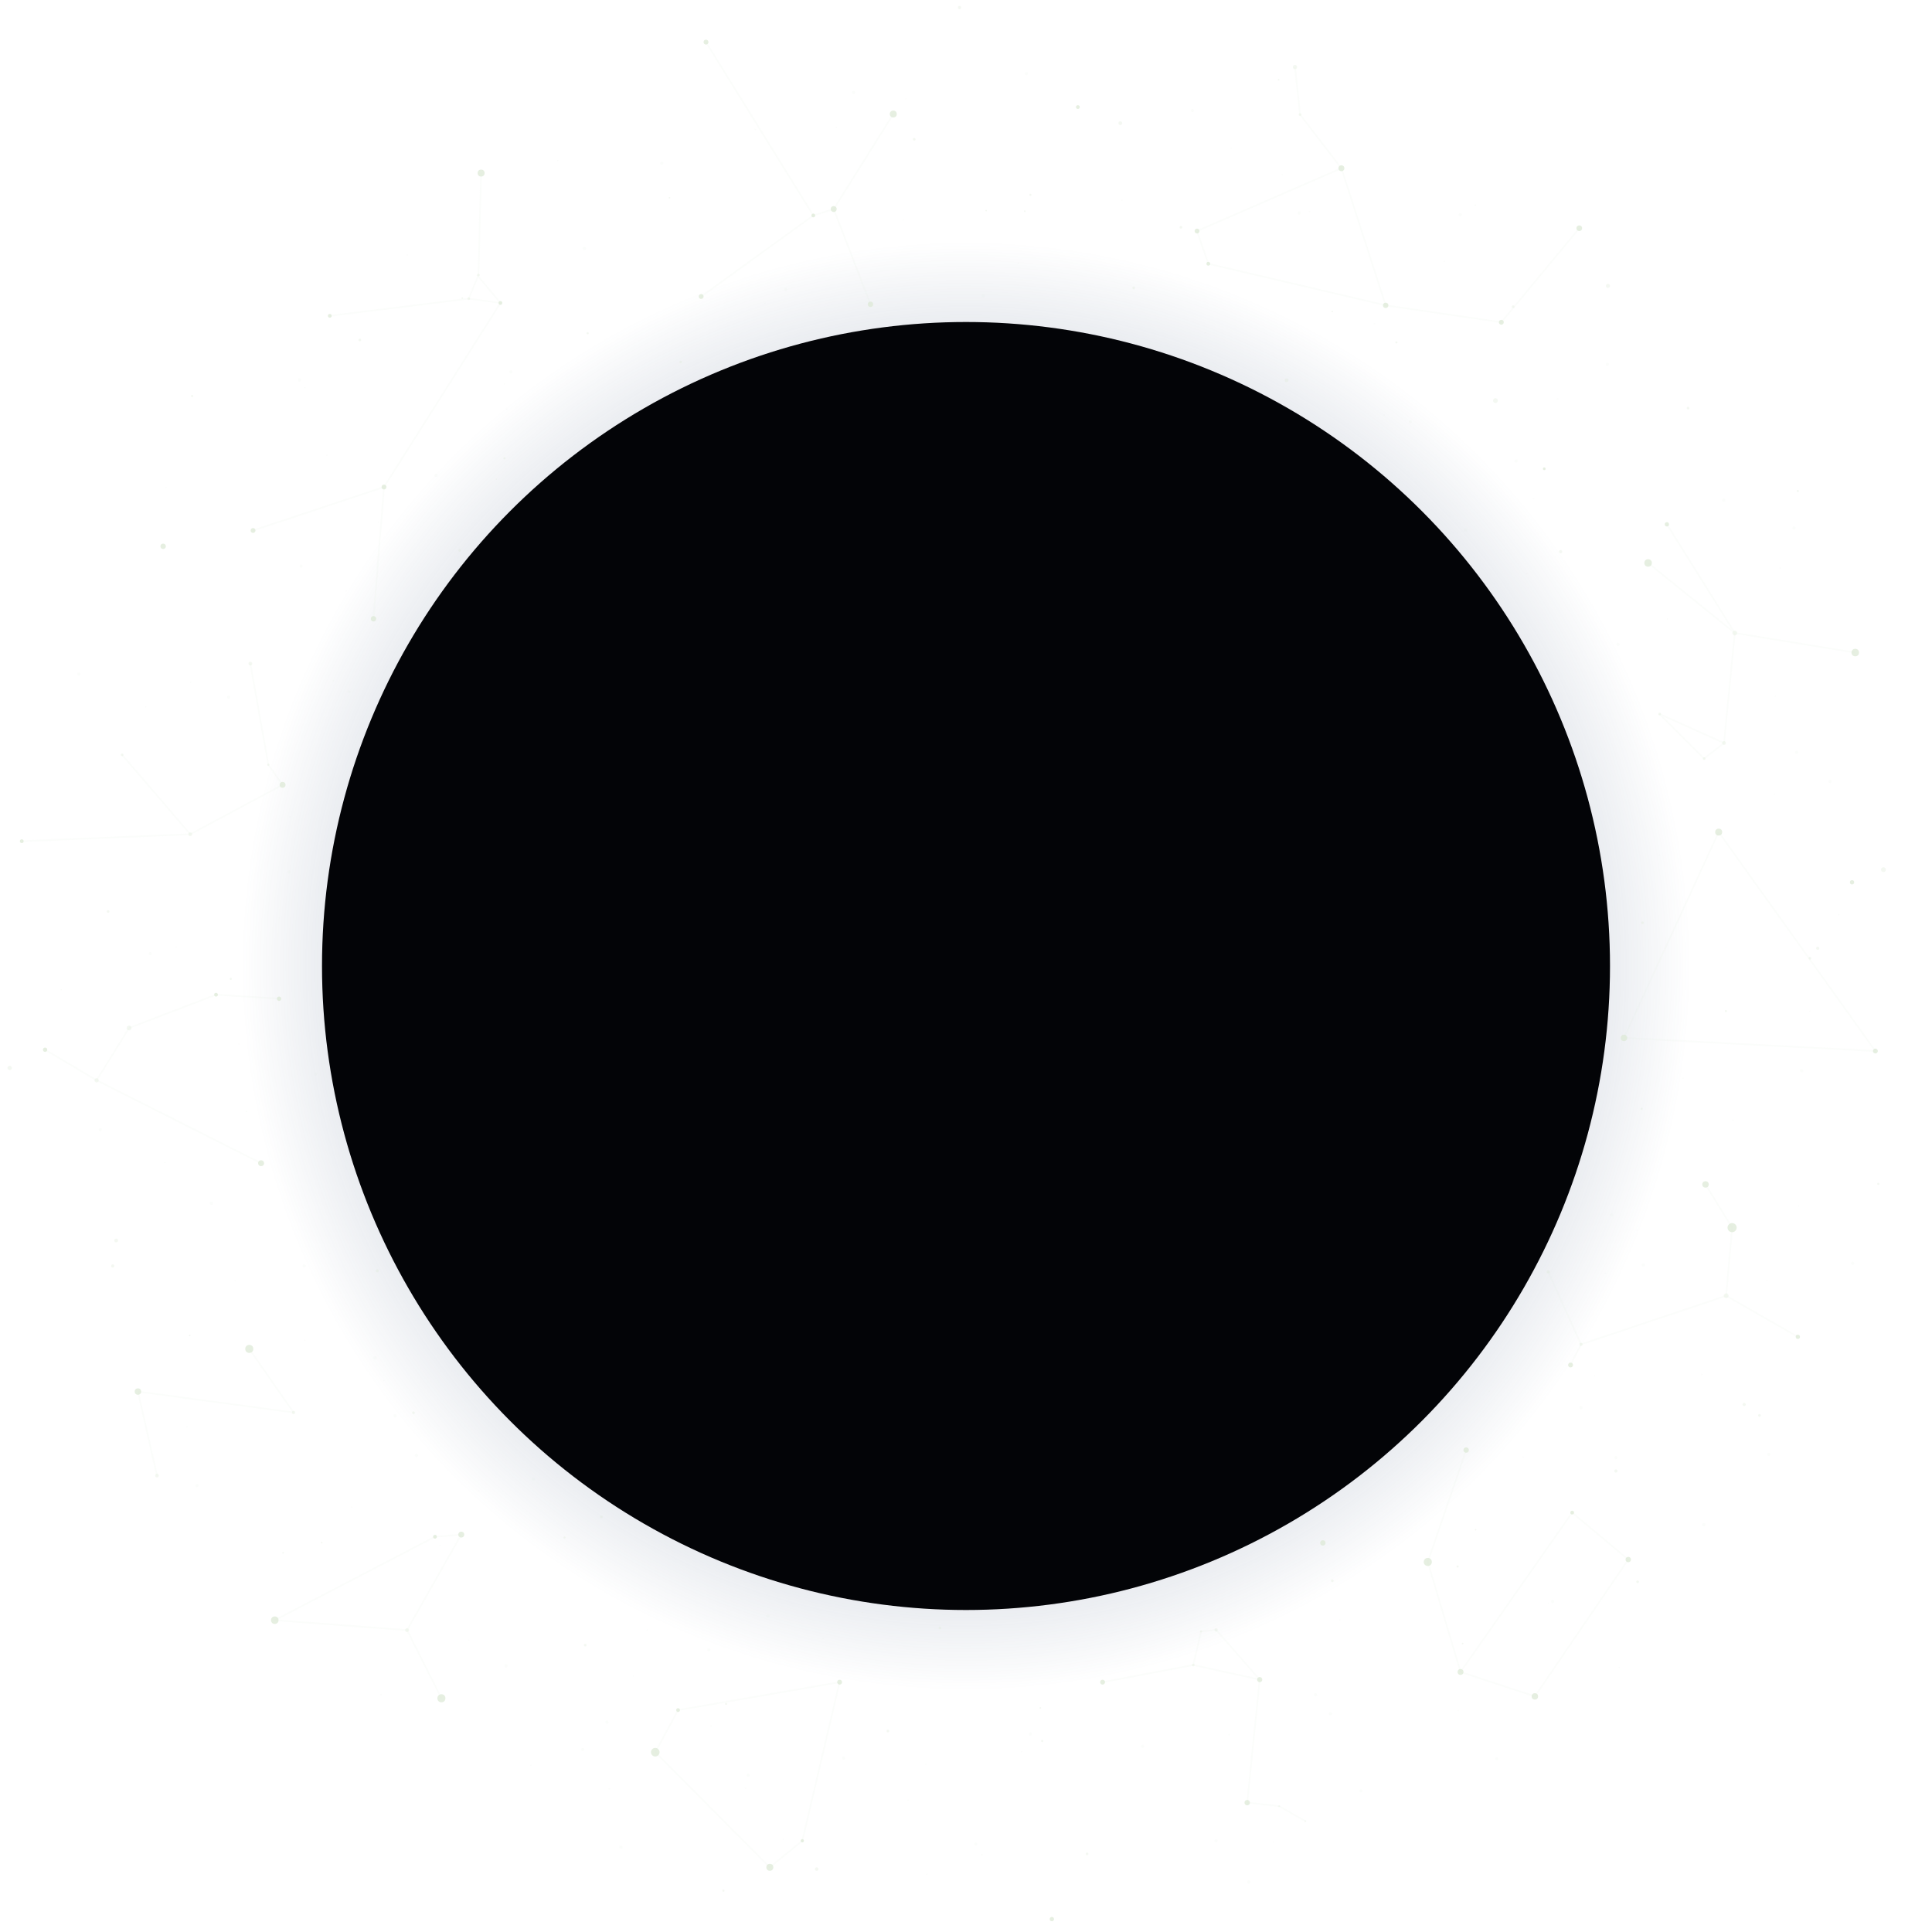<svg xmlns="http://www.w3.org/2000/svg" xmlns:xlink="http://www.w3.org/1999/xlink" version="1.1" x="0px" y="0px" width="1200px" height="1200px" viewBox="0 0 1200 1200" enable-background="new 0 0 1200 1200" xml:space="preserve" style="&#10;    fill: red;&#10;    background: black;&#10;    animation-name: orbit;&#10;    -webkit-animation: spin-right 20s linear infinite;&#10;    animation: spin-right 20s linear infinite;&#10;">
<g id="atmosphere">
	<radialGradient id="SVGID_1_" cx="600" cy="600" r="450" gradientUnits="userSpaceOnUse">
		<stop offset="0.5" style="stop-color:#485E81;stop-opacity:0.5"/>
		<stop offset="1" style="stop-color:#485E81;stop-opacity:0"/>
	</radialGradient>
	<circle fill="url(#SVGID_1_)" cx="600" cy="600" r="450"/>
</g>
<g id="planetoid">
	<circle fill="#030407" cx="600" cy="600" r="400"/>
</g>
<g id="lines" opacity="0.1">
	<line fill="none" stroke="#DBE8D4" stroke-miterlimit="10" x1="540.667" y1="189" x2="517.833" y2="129.833"/>
	<line fill="none" stroke="#DBE8D4" stroke-miterlimit="10" x1="517.833" y1="129.833" x2="505.167" y2="133.832"/>
	<line fill="none" stroke="#DBE8D4" stroke-miterlimit="10" x1="505.167" y1="133.832" x2="435.5" y2="184.167"/>
	<line fill="none" stroke="#DBE8D4" stroke-miterlimit="10" x1="517.833" y1="129.833" x2="554.833" y2="70.833"/>
	<line fill="none" stroke="#DBE8D4" stroke-miterlimit="10" x1="980.913" y1="141.747" x2="932.5" y2="200.16"/>
	<line fill="none" stroke="#DBE8D4" stroke-miterlimit="10" x1="932.5" y1="200.16" x2="860.667" y2="189.66"/>
	<line fill="none" stroke="#DBE8D4" stroke-miterlimit="10" x1="860.667" y1="189.66" x2="833.167" y2="104.5"/>
	<line fill="none" stroke="#DBE8D4" stroke-miterlimit="10" x1="833.167" y1="104.5" x2="807.5" y2="71.167"/>
	<line fill="none" stroke="#DBE8D4" stroke-miterlimit="10" x1="807.5" y1="71.167" x2="804.333" y2="41.667"/>
	<line fill="none" stroke="#DBE8D4" stroke-miterlimit="10" x1="860.667" y1="189.66" x2="750.5" y2="163.833"/>
	<line fill="none" stroke="#DBE8D4" stroke-miterlimit="10" x1="750.5" y1="163.833" x2="743.5" y2="143.5"/>
	<line fill="none" stroke="#DBE8D4" stroke-miterlimit="10" x1="743.5" y1="143.5" x2="833.167" y2="104.5"/>
	<line fill="none" stroke="#DBE8D4" stroke-miterlimit="10" x1="1152.333" y1="405.326" x2="1077.5" y2="393.16"/>
	<line fill="none" stroke="#DBE8D4" stroke-miterlimit="10" x1="1077.5" y1="393.16" x2="1023.667" y2="349.66"/>
	<line fill="none" stroke="#DBE8D4" stroke-miterlimit="10" x1="1077.5" y1="393.16" x2="1035.333" y2="325.666"/>
	<line fill="none" stroke="#DBE8D4" stroke-miterlimit="10" x1="1070.833" y1="461.493" x2="1077.5" y2="393.16"/>
	<line fill="none" stroke="#DBE8D4" stroke-miterlimit="10" x1="1070.833" y1="461.493" x2="1030.833" y2="443.493"/>
	<line fill="none" stroke="#DBE8D4" stroke-miterlimit="10" x1="1030.833" y1="443.493" x2="1058.5" y2="471.16"/>
	<line fill="none" stroke="#DBE8D4" stroke-miterlimit="10" x1="1058.5" y1="471.16" x2="1070.833" y2="461.493"/>
	<line fill="none" stroke="#DBE8D4" stroke-miterlimit="10" x1="1008.667" y1="644.66" x2="1067.5" y2="516.826"/>
	<line fill="none" stroke="#DBE8D4" stroke-miterlimit="10" x1="1067.5" y1="516.826" x2="1164.833" y2="652.827"/>
	<line fill="none" stroke="#DBE8D4" stroke-miterlimit="10" x1="1164.833" y1="652.827" x2="1008.667" y2="644.66"/>
	<line fill="none" stroke="#DBE8D4" stroke-miterlimit="10" x1="1116.667" y1="830.326" x2="1072.167" y2="804.827"/>
	<line fill="none" stroke="#DBE8D4" stroke-miterlimit="10" x1="1072.167" y1="804.827" x2="1075.833" y2="762.499"/>
	<line fill="none" stroke="#DBE8D4" stroke-miterlimit="10" x1="1075.833" y1="762.499" x2="1059.333" y2="735.66"/>
	<line fill="none" stroke="#DBE8D4" stroke-miterlimit="10" x1="982" y1="834.993" x2="1072.167" y2="804.827"/>
	<line fill="none" stroke="#DBE8D4" stroke-miterlimit="10" x1="982" y1="834.993" x2="961.667" y2="789.993"/>
	<line fill="none" stroke="#DBE8D4" stroke-miterlimit="10" x1="982" y1="834.993" x2="975.5" y2="847.827"/>
	<line fill="none" stroke="#DBE8D4" stroke-miterlimit="10" x1="1011.333" y1="968.666" x2="953.333" y2="1053.66"/>
	<line fill="none" stroke="#DBE8D4" stroke-miterlimit="10" x1="953.333" y1="1053.66" x2="907.167" y2="1038.493"/>
	<line fill="none" stroke="#DBE8D4" stroke-miterlimit="10" x1="907.167" y1="1038.493" x2="976.5" y2="939.499"/>
	<line fill="none" stroke="#DBE8D4" stroke-miterlimit="10" x1="976.5" y1="939.499" x2="1011.333" y2="968.666"/>
	<line fill="none" stroke="#DBE8D4" stroke-miterlimit="10" x1="907.167" y1="1038.493" x2="886.833" y2="970.16"/>
	<line fill="none" stroke="#DBE8D4" stroke-miterlimit="10" x1="886.833" y1="970.16" x2="910.667" y2="900.66"/>
	<line fill="none" stroke="#DBE8D4" stroke-miterlimit="10" x1="782.417" y1="1043.243" x2="755.333" y2="1012.327"/>
	<line fill="none" stroke="#DBE8D4" stroke-miterlimit="10" x1="755.333" y1="1012.327" x2="746" y2="1013.326"/>
	<line fill="none" stroke="#DBE8D4" stroke-miterlimit="10" x1="746" y1="1013.326" x2="741.167" y2="1034.16"/>
	<line fill="none" stroke="#DBE8D4" stroke-miterlimit="10" x1="741.167" y1="1034.16" x2="782.417" y2="1043.243"/>
	<line fill="none" stroke="#DBE8D4" stroke-miterlimit="10" x1="782.417" y1="1043.243" x2="774.667" y2="1119.66"/>
	<line fill="none" stroke="#DBE8D4" stroke-miterlimit="10" x1="774.667" y1="1119.66" x2="794.5" y2="1121.827"/>
	<line fill="none" stroke="#DBE8D4" stroke-miterlimit="10" x1="794.5" y1="1121.827" x2="810.833" y2="1131.16"/>
	<line fill="none" stroke="#DBE8D4" stroke-miterlimit="10" x1="478.167" y1="1159.826" x2="407" y2="1088.326"/>
	<line fill="none" stroke="#DBE8D4" stroke-miterlimit="10" x1="407" y1="1088.326" x2="421.166" y2="1062.167"/>
	<line fill="none" stroke="#DBE8D4" stroke-miterlimit="10" x1="421.166" y1="1062.167" x2="521.5" y2="1044.827"/>
	<line fill="none" stroke="#DBE8D4" stroke-miterlimit="10" x1="521.5" y1="1044.827" x2="498.333" y2="1143.333"/>
	<line fill="none" stroke="#DBE8D4" stroke-miterlimit="10" x1="498.333" y1="1143.333" x2="478.167" y2="1159.826"/>
	<line fill="none" stroke="#DBE8D4" stroke-miterlimit="10" x1="274.167" y1="1054.827" x2="252.833" y2="1012.493"/>
	<line fill="none" stroke="#DBE8D4" stroke-miterlimit="10" x1="252.833" y1="1012.493" x2="170.667" y2="1006.326"/>
	<line fill="none" stroke="#DBE8D4" stroke-miterlimit="10" x1="170.667" y1="1006.326" x2="270.167" y2="954.5"/>
	<line fill="none" stroke="#DBE8D4" stroke-miterlimit="10" x1="270.167" y1="954.5" x2="286.5" y2="953.167"/>
	<line fill="none" stroke="#DBE8D4" stroke-miterlimit="10" x1="286.5" y1="953.167" x2="252.833" y2="1012.493"/>
	<line fill="none" stroke="#DBE8D4" stroke-miterlimit="10" x1="97.5" y1="916.493" x2="85.667" y2="864.327"/>
	<line fill="none" stroke="#DBE8D4" stroke-miterlimit="10" x1="85.667" y1="864.327" x2="182.333" y2="877.327"/>
	<line fill="none" stroke="#DBE8D4" stroke-miterlimit="10" x1="182.333" y1="877.327" x2="154.833" y2="837.827"/>
	<line fill="none" stroke="#DBE8D4" stroke-miterlimit="10" x1="162.167" y1="722.495" x2="60" y2="670.995"/>
	<line fill="none" stroke="#DBE8D4" stroke-miterlimit="10" x1="60" y1="670.995" x2="28" y2="651.995"/>
	<line fill="none" stroke="#DBE8D4" stroke-miterlimit="10" x1="60" y1="670.995" x2="80.167" y2="638.495"/>
	<line fill="none" stroke="#DBE8D4" stroke-miterlimit="10" x1="80.167" y1="638.495" x2="134.166" y2="617.826"/>
	<line fill="none" stroke="#DBE8D4" stroke-miterlimit="10" x1="134.166" y1="617.826" x2="173.333" y2="620.326"/>
	<line fill="none" stroke="#DBE8D4" stroke-miterlimit="10" x1="13.5" y1="522.495" x2="118.167" y2="518.162"/>
	<line fill="none" stroke="#DBE8D4" stroke-miterlimit="10" x1="118.167" y1="518.162" x2="175.5" y2="487.495"/>
	<line fill="none" stroke="#DBE8D4" stroke-miterlimit="10" x1="175.5" y1="487.495" x2="166.667" y2="474.995"/>
	<line fill="none" stroke="#DBE8D4" stroke-miterlimit="10" x1="166.667" y1="474.995" x2="155.5" y2="412.162"/>
	<line fill="none" stroke="#DBE8D4" stroke-miterlimit="10" x1="118.167" y1="518.162" x2="75.833" y2="468.828"/>
	<line fill="none" stroke="#DBE8D4" stroke-miterlimit="10" x1="232" y1="384.326" x2="238.5" y2="302.5"/>
	<line fill="none" stroke="#DBE8D4" stroke-miterlimit="10" x1="238.5" y1="302.5" x2="157.167" y2="329.493"/>
	<line fill="none" stroke="#DBE8D4" stroke-miterlimit="10" x1="298.833" y1="107.5" x2="297.167" y2="170.833"/>
	<line fill="none" stroke="#DBE8D4" stroke-miterlimit="10" x1="297.167" y1="170.833" x2="291.167" y2="185.5"/>
	<line fill="none" stroke="#DBE8D4" stroke-miterlimit="10" x1="291.167" y1="185.5" x2="310.833" y2="188.166"/>
	<line fill="none" stroke="#DBE8D4" stroke-miterlimit="10" x1="296.333" y1="170.833" x2="310.833" y2="188.166"/>
	<line fill="none" stroke="#DBE8D4" stroke-miterlimit="10" x1="291.167" y1="185.5" x2="204.833" y2="196.167"/>
	<line fill="none" stroke="#DBE8D4" stroke-miterlimit="10" x1="238.5" y1="302.5" x2="310.833" y2="188.166"/>
	<line fill="none" stroke="#DBE8D4" stroke-miterlimit="10" x1="505.167" y1="133.832" x2="438.5" y2="26.167"/>
	<line fill="none" stroke="#DBE8D4" stroke-miterlimit="10" x1="741.167" y1="1034.16" x2="684.833" y2="1044.827"/>
</g>
<g id="stars">
	<g id="dim" opacity="0.1">
		<circle fill="#DBE8D4" cx="709.664" cy="1084.663" r="0.997"/>
		<circle fill="#DBE8D4" cx="605.997" cy="1145.33" r="0.997"/>
		<circle fill="#DBE8D4" cx="440.33" cy="1024.74" r="0.997"/>
		<circle fill="#DBE8D4" cx="385.664" cy="1147.323" r="0.997"/>
		<circle fill="#DBE8D4" cx="639.997" cy="1076.99" r="0.997"/>
		<circle fill="#DBE8D4" cx="523.997" cy="1091.99" r="0.997"/>
		<circle fill="#DBE8D4" cx="464.664" cy="1102.663" r="0.997"/>
		<circle fill="#DBE8D4" cx="775.664" cy="1168.997" r="0.997"/>
		<circle fill="#DBE8D4" cx="755.33" cy="1143.33" r="0.997"/>
		<circle fill="#DBE8D4" cx="826.33" cy="1064.33" r="0.997"/>
		<circle fill="#DBE8D4" cx="816.997" cy="1052.663" r="0.997"/>
		<circle fill="#DBE8D4" cx="845.33" cy="1112.323" r="0.997"/>
		<circle fill="#DBE8D4" cx="929.663" cy="1092.33" r="0.997"/>
		<circle fill="#DBE8D4" cx="964.33" cy="994.665" r="0.997"/>
		<circle fill="#DBE8D4" cx="1098.663" cy="903.323" r="0.997"/>
		<circle fill="#DBE8D4" cx="1003.663" cy="905.316" r="0.997"/>
		<circle fill="#DBE8D4" cx="981.997" cy="874.323" r="0.997"/>
		<circle fill="#DBE8D4" cx="1058.33" cy="946.998" r="0.997"/>
		<circle fill="#DBE8D4" cx="1150.663" cy="784.659" r="0.997"/>
		<circle fill="#DBE8D4" cx="1000.997" cy="754.668" r="0.997"/>
		<circle fill="#DBE8D4" cx="1020.663" cy="785.656" r="0.997"/>
		<circle fill="#DBE8D4" cx="1118.997" cy="665.001" r="0.997"/>
		<circle fill="#DBE8D4" cx="1136.663" cy="485.334" r="0.997"/>
		<circle fill="#DBE8D4" cx="1115.913" cy="467.323" r="0.997"/>
		<circle fill="#DBE8D4" cx="1004.997" cy="400.239" r="0.997"/>
		<circle fill="#DBE8D4" cx="1114.33" cy="327.996" r="0.997"/>
		<circle fill="#DBE8D4" cx="1070.663" cy="310.668" r="0.997"/>
		<circle fill="#DBE8D4" cx="910.33" cy="328.992" r="0.997"/>
		<circle fill="#DBE8D4" cx="941.663" cy="286.335" r="0.997"/>
		<circle fill="#DBE8D4" cx="998.33" cy="226.335" r="0.997"/>
		<circle fill="#DBE8D4" cx="875.997" cy="262.003" r="0.997"/>
		<circle fill="#DBE8D4" cx="806.913" cy="132.33" r="0.997"/>
		<circle fill="#DBE8D4" cx="906.997" cy="133.327" r="0.997"/>
		<circle fill="#DBE8D4" cx="740.663" cy="68.663" r="0.997"/>
		<circle fill="#DBE8D4" cx="610.663" cy="183.673" r="0.997"/>
		<circle fill="#DBE8D4" cx="637.497" cy="45.673" r="0.997"/>
		<circle fill="#DBE8D4" cx="530.246" cy="57.414" r="0.997"/>
		<circle fill="#DBE8D4" cx="410.997" cy="101.329" r="0.997"/>
		<circle fill="#DBE8D4" cx="487.997" cy="179.83" r="0.997"/>
		<circle fill="#DBE8D4" cx="362.997" cy="154.34" r="0.997"/>
		<circle fill="#DBE8D4" cx="317.33" cy="231.006" r="0.997"/>
		<circle fill="#DBE8D4" cx="185.997" cy="236.006" r="0.997"/>
		<circle fill="#DBE8D4" cx="270.829" cy="295.234" r="0.997"/>
		<circle fill="#DBE8D4" cx="186.993" cy="351.673" r="0.997"/>
		<circle fill="#DBE8D4" cx="216.663" cy="429.673" r="0.997"/>
		<circle fill="#DBE8D4" cx="141.997" cy="433.006" r="0.997"/>
		<circle fill="#DBE8D4" cx="48.997" cy="418.673" r="0.997"/>
		<circle fill="#DBE8D4" cx="179.664" cy="541.673" r="0.997"/>
		<circle fill="#DBE8D4" cx="93.33" cy="592.34" r="0.997"/>
		<circle fill="#DBE8D4" cx="195.997" cy="667.006" r="0.997"/>
		<circle fill="#DBE8D4" cx="131.33" cy="747.34" r="0.997"/>
		<circle fill="#DBE8D4" cx="62.33" cy="701.673" r="0.997"/>
		<circle fill="#DBE8D4" cx="188.997" cy="786.323" r="0.997"/>
		<circle fill="#DBE8D4" cx="232.997" cy="843.34" r="0.997"/>
		<circle fill="#DBE8D4" cx="122.33" cy="922.673" r="0.997"/>
		<circle fill="#DBE8D4" cx="245.33" cy="879.323" r="0.997"/>
		<circle fill="#DBE8D4" cx="258.663" cy="904.006" r="0.997"/>
		<circle fill="#DBE8D4" cx="331.33" cy="918.656" r="0.997"/>
		<circle fill="#DBE8D4" cx="314.33" cy="1034.656" r="0.997"/>
		<circle fill="#DBE8D4" cx="376.997" cy="1069.673" r="0.997"/>
		<circle fill="#DBE8D4" cx="361.997" cy="1086.656" r="0.997"/>
		<circle fill="#DBE8D4" cx="476.997" cy="1003.673" r="0.997"/>
		<circle fill="#DBE8D4" cx="634.583" cy="1088" r="0.417"/>
		<circle fill="#DBE8D4" cx="575.084" cy="1095.75" r="0.417"/>
		<circle fill="#DBE8D4" cx="463.084" cy="1110.75" r="0.417"/>
		<circle fill="#DBE8D4" cx="575.75" cy="1164.083" r="0.417"/>
		<circle fill="#DBE8D4" cx="790.75" cy="1144.083" r="0.417"/>
		<circle fill="#DBE8D4" cx="763.417" cy="1077.417" r="0.417"/>
		<circle fill="#DBE8D4" cx="832.084" cy="1006.083" r="0.417"/>
		<circle fill="#DBE8D4" cx="905.75" cy="1062.417" r="0.417"/>
		<circle fill="#DBE8D4" cx="961.75" cy="995.75" r="0.417"/>
		<circle fill="#DBE8D4" cx="1005.75" cy="1035.75" r="0.417"/>
		<circle fill="#DBE8D4" cx="925.083" cy="864.083" r="0.417"/>
		<circle fill="#DBE8D4" cx="990.417" cy="854.417" r="0.417"/>
		<circle fill="#DBE8D4" cx="946.083" cy="905.083" r="0.417"/>
		<circle fill="#DBE8D4" cx="997.083" cy="790.75" r="0.417"/>
		<circle fill="#DBE8D4" cx="1057.083" cy="853.75" r="0.417"/>
		<circle fill="#DBE8D4" cx="1097.417" cy="795.417" r="0.417"/>
		<circle fill="#DBE8D4" cx="1016.75" cy="764.083" r="0.417"/>
		<circle fill="#DBE8D4" cx="1076.417" cy="695.75" r="0.417"/>
		<circle fill="#DBE8D4" cx="1045.417" cy="669.75" r="0.417"/>
		<circle fill="#DBE8D4" cx="1117.083" cy="749.083" r="0.417"/>
		<circle fill="#DBE8D4" cx="1124.084" cy="628.084" r="0.417"/>
		<circle fill="#DBE8D4" cx="1072.084" cy="588.417" r="0.417"/>
		<circle fill="#DBE8D4" cx="1030.75" cy="531.084" r="0.417"/>
		<circle fill="#DBE8D4" cx="1142.084" cy="568.084" r="0.417"/>
		<circle fill="#DBE8D4" cx="1102.084" cy="493.417" r="0.417"/>
		<circle fill="#DBE8D4" cx="992.084" cy="484.75" r="0.417"/>
		<circle fill="#DBE8D4" cx="1035.75" cy="384.417" r="0.417"/>
		<circle fill="#DBE8D4" cx="1102.75" cy="432.417" r="0.417"/>
		<circle fill="#DBE8D4" cx="1105.75" cy="352.75" r="0.417"/>
		<circle fill="#DBE8D4" cx="952.417" cy="309.75" r="0.417"/>
		<circle fill="#DBE8D4" cx="948.417" cy="356.417" r="0.417"/>
		<circle fill="#DBE8D4" cx="967.417" cy="247.75" r="0.417"/>
		<circle fill="#DBE8D4" cx="859.75" cy="257.75" r="0.417"/>
		<circle fill="#DBE8D4" cx="883.75" cy="293.75" r="0.417"/>
		<circle fill="#DBE8D4" cx="897.083" cy="162.417" r="0.417"/>
		<circle fill="#DBE8D4" cx="853.75" cy="201.084" r="0.417"/>
		<circle fill="#DBE8D4" cx="813.417" cy="131.417" r="0.417"/>
		<circle fill="#DBE8D4" cx="748.417" cy="206.75" r="0.417"/>
		<circle fill="#DBE8D4" cx="764.75" cy="92.084" r="0.417"/>
		<circle fill="#DBE8D4" cx="796.417" cy="108.417" r="0.417"/>
		<circle fill="#DBE8D4" cx="696.75" cy="124.417" r="0.417"/>
		<circle fill="#DBE8D4" cx="632.417" cy="163.417" r="0.417"/>
		<circle fill="#DBE8D4" cx="519.417" cy="79.084" r="0.417"/>
		<circle fill="#DBE8D4" cx="561.083" cy="136.75" r="0.417"/>
		<circle fill="#DBE8D4" cx="475.083" cy="188.417" r="0.417"/>
		<circle fill="#DBE8D4" cx="469.083" cy="80.417" r="0.417"/>
		<circle fill="#DBE8D4" cx="562.75" cy="61.417" r="0.417"/>
		<circle fill="#DBE8D4" cx="346.417" cy="99.75" r="0.417"/>
		<circle fill="#DBE8D4" cx="253.083" cy="158.417" r="0.417"/>
		<circle fill="#DBE8D4" cx="313.417" cy="238.417" r="0.417"/>
		<circle fill="#DBE8D4" cx="189.417" cy="240.75" r="0.417"/>
		<circle fill="#DBE8D4" cx="203.083" cy="282.75" r="0.417"/>
		<circle fill="#DBE8D4" cx="314.75" cy="254.083" r="0.417"/>
		<circle fill="#DBE8D4" cx="235.083" cy="324.417" r="0.417"/>
		<circle fill="#DBE8D4" cx="103.083" cy="302.75" r="0.417"/>
		<circle fill="#DBE8D4" cx="215.083" cy="367.084" r="0.417"/>
		<circle fill="#DBE8D4" cx="207.083" cy="422.75" r="0.417"/>
		<circle fill="#DBE8D4" cx="118.417" cy="423.75" r="0.417"/>
		<circle fill="#DBE8D4" cx="180.083" cy="507.417" r="0.417"/>
		<circle fill="#DBE8D4" cx="90.417" cy="439.084" r="0.417"/>
		<circle fill="#DBE8D4" cx="200.083" cy="522.75" r="0.417"/>
		<circle fill="#DBE8D4" cx="173.417" cy="570.084" r="0.417"/>
		<circle fill="#DBE8D4" cx="148.417" cy="648.417" r="0.417"/>
		<circle fill="#DBE8D4" cx="109.417" cy="588.417" r="0.417"/>
		<circle fill="#DBE8D4" cx="38.084" cy="614.75" r="0.417"/>
		<circle fill="#DBE8D4" cx="153.084" cy="690.417" r="0.417"/>
		<circle fill="#DBE8D4" cx="102.417" cy="722.084" r="0.417"/>
		<circle fill="#DBE8D4" cx="204.75" cy="778.75" r="0.417"/>
		<circle fill="#DBE8D4" cx="189.417" cy="832.417" r="0.417"/>
		<circle fill="#DBE8D4" cx="146.083" cy="795.417" r="0.417"/>
		<circle fill="#DBE8D4" cx="238.417" cy="857.417" r="0.417"/>
		<circle fill="#DBE8D4" cx="116.083" cy="886.084" r="0.417"/>
		<circle fill="#DBE8D4" cx="297.417" cy="925.75" r="0.417"/>
		<circle fill="#DBE8D4" cx="273.417" cy="959.75" r="0.417"/>
		<circle fill="#DBE8D4" cx="218.417" cy="936.084" r="0.417"/>
		<circle fill="#DBE8D4" cx="291.084" cy="1018.75" r="0.417"/>
		<circle fill="#DBE8D4" cx="236.75" cy="1052.417" r="0.417"/>
		<circle fill="#DBE8D4" cx="402.084" cy="1012.417" r="0.417"/>
		<circle fill="#DBE8D4" cx="441.75" cy="1072.084" r="0.417"/>
		<circle fill="#DBE8D4" cx="378.417" cy="1111.084" r="0.417"/>
		<circle fill="#DBE8D4" cx="393.417" cy="1041.084" r="0.417"/>
		<circle fill="#DBE8D4" cx="329.75" cy="1096.417" r="0.417"/>
		<circle fill="#DBE8D4" cx="486.417" cy="1142.417" r="0.417"/>
		<circle fill="#DBE8D4" cx="511.084" cy="1017.75" r="0.417"/>
		<circle fill="#DBE8D4" cx="535.75" cy="1001.417" r="0.417"/>
		<circle fill="#DBE8D4" cx="564.084" cy="1118.084" r="0.417"/>
	</g>
	<g id="medium" opacity="0.3">
		<circle fill="#DBE8D4" cx="704.167" cy="178.833" r="0.833"/>
		<circle fill="#DBE8D4" cx="799.167" cy="236.167" r="1.167"/>
		<circle fill="#DBE8D4" cx="596" cy="4.667" r="1"/>
		<circle fill="#DBE8D4" cx="695.833" cy="76.5" r="1.167"/>
		<circle fill="#DBE8D4" cx="567.833" cy="86.5" r="0.833"/>
		<circle fill="#DBE8D4" cx="223.5" cy="211.167" r="0.833"/>
		<circle fill="#DBE8D4" cx="415.833" cy="122.834" r="0.5"/>
		<circle fill="#DBE8D4" cx="422.833" cy="224.834" r="0.833"/>
		<circle fill="#DBE8D4" cx="166.667" cy="474.995" r="0.667"/>
		<circle fill="#DBE8D4" cx="155.5" cy="412.162" r="1.167"/>
		<circle fill="#DBE8D4" cx="75.833" cy="468.828" r="0.833"/>
		<circle fill="#DBE8D4" cx="118.167" cy="518.162" r="1.167"/>
		<circle fill="#DBE8D4" cx="60" cy="670.995" r="1.333"/>
		<circle fill="#DBE8D4" cx="80.167" cy="638.495" r="1.5"/>
		<circle fill="#DBE8D4" cx="6" cy="663.328" r="1.333"/>
		<circle fill="#DBE8D4" cx="182.333" cy="877.327" r="1"/>
		<circle fill="#DBE8D4" cx="70" cy="786.327" r="1"/>
		<circle fill="#DBE8D4" cx="117.833" cy="829.493" r="0.5"/>
		<circle fill="#DBE8D4" cx="256.833" cy="877.493" r="0.833"/>
		<circle fill="#DBE8D4" cx="97.5" cy="916.493" r="1.167"/>
		<circle fill="#DBE8D4" cx="72.167" cy="770.493" r="1.167"/>
		<circle fill="#DBE8D4" cx="363.5" cy="1021.826" r="0.833"/>
		<circle fill="#DBE8D4" cx="350.667" cy="954.993" r="0.667"/>
		<circle fill="#DBE8D4" cx="252.833" cy="1012.493" r="1.167"/>
		<circle fill="#DBE8D4" cx="449.333" cy="1174.326" r="0.667"/>
		<circle fill="#DBE8D4" cx="583.833" cy="1011.16" r="0.833"/>
		<circle fill="#DBE8D4" cx="610" cy="1151.993" r="0.333"/>
		<circle fill="#DBE8D4" cx="507.25" cy="1160.91" r="1.083"/>
		<circle fill="#DBE8D4" cx="675.167" cy="1151.493" r="0.833"/>
		<circle fill="#DBE8D4" cx="551.5" cy="1075.16" r="0.833"/>
		<circle fill="#DBE8D4" cx="1017.167" cy="982.493" r="0.833"/>
		<circle fill="#DBE8D4" cx="908.5" cy="1020.826" r="0.5"/>
		<circle fill="#DBE8D4" cx="1003.667" cy="913.66" r="1"/>
		<circle fill="#DBE8D4" cx="961.667" cy="789.993" r="1"/>
		<circle fill="#DBE8D4" cx="1092.833" cy="879.16" r="0.833"/>
		<circle fill="#DBE8D4" cx="1083.333" cy="872.327" r="1"/>
		<circle fill="#DBE8D4" cx="1019.667" cy="688.66" r="0.667"/>
		<circle fill="#DBE8D4" cx="1072" cy="627.993" r="0.667"/>
		<circle fill="#DBE8D4" cx="1169.833" cy="540.16" r="1.5"/>
		<circle fill="#DBE8D4" cx="1129" cy="588.993" r="1"/>
		<circle fill="#DBE8D4" cx="1124.167" cy="595.16" r="0.833"/>
		<circle fill="#DBE8D4" cx="1070.833" cy="461.493" r="1.167"/>
		<circle fill="#DBE8D4" cx="1077.5" cy="393.16" r="1.5"/>
		<circle fill="#DBE8D4" cx="969.333" cy="342.66" r="1"/>
		<circle fill="#DBE8D4" cx="928.833" cy="248.826" r="1.5"/>
		<circle fill="#DBE8D4" cx="1048.5" cy="253.493" r="0.833"/>
		<circle fill="#DBE8D4" cx="867.333" cy="212.66" r="0.667"/>
		<circle fill="#DBE8D4" cx="998.747" cy="177.58" r="1.253"/>
		<circle fill="#DBE8D4" cx="1116.666" cy="304.993" r="0.667"/>
		<circle fill="#DBE8D4" cx="365" cy="206.993" r="0.667"/>
		<circle fill="#DBE8D4" cx="285.501" cy="341.827" r="0.832"/>
		<circle fill="#DBE8D4" cx="119.333" cy="245.993" r="0.667"/>
		<circle fill="#DBE8D4" cx="67.167" cy="566.16" r="0.833"/>
		<circle fill="#DBE8D4" cx="143.333" cy="607.993" r="0.667"/>
		<circle fill="#DBE8D4" cx="234.333" cy="789.327" r="1"/>
		<circle fill="#DBE8D4" cx="175.833" cy="964.493" r="0.5"/>
		<circle fill="#DBE8D4" cx="199.833" cy="958.16" r="0.5"/>
		<circle fill="#DBE8D4" cx="451" cy="1058.326" r="0.667"/>
		<circle fill="#DBE8D4" cx="373.5" cy="942.16" r="0.833"/>
		<circle fill="#DBE8D4" cx="647.333" cy="1081.326" r="0.667"/>
		<circle fill="#DBE8D4" cx="646.167" cy="1060.826" r="0.5"/>
		<circle fill="#DBE8D4" cx="810.833" cy="1131.16" r="0.5"/>
		<ellipse fill="#DBE8D4" cx="800.667" cy="1111.327" rx="0.333" ry="0"/>
		<circle fill="#DBE8D4" cx="794.5" cy="1121.827" r="0.5"/>
		<circle fill="#DBE8D4" cx="827.5" cy="981.826" r="0.833"/>
		<circle fill="#DBE8D4" cx="746" cy="1013.326" r="0.667"/>
		<circle fill="#DBE8D4" cx="755.333" cy="1012.327" r="1"/>
		<circle fill="#DBE8D4" cx="741.167" cy="1034.16" r="0.833"/>
		<circle fill="#DBE8D4" cx="905.333" cy="972.993" r="0.667"/>
		<circle fill="#DBE8D4" cx="916.5" cy="950.16" r="0.5"/>
		<circle fill="#DBE8D4" cx="982" cy="834.993" r="1"/>
		<circle fill="#DBE8D4" cx="1072.167" cy="804.827" r="1.5"/>
		<circle fill="#DBE8D4" cx="1166.666" cy="735.326" r="0.667"/>
		<circle fill="#DBE8D4" cx="1020.167" cy="573.16" r="0.833"/>
		<circle fill="#DBE8D4" cx="1058.5" cy="471.16" r="0.833"/>
		<circle fill="#DBE8D4" cx="1030.833" cy="443.493" r="0.833"/>
		<circle fill="#DBE8D4" cx="939.833" cy="190.493" r="0.833"/>
		<circle fill="#DBE8D4" cx="733.5" cy="141.167" r="0.833"/>
		<circle fill="#DBE8D4" cx="640" cy="121" r="0.667"/>
		<circle fill="#DBE8D4" cx="636.5" cy="131.167" r="0.5"/>
		<circle fill="#DBE8D4" cx="612.5" cy="130.833" r="0.5"/>
		<circle fill="#DBE8D4" cx="827.5" cy="193.5" r="0.5"/>
		<circle fill="#DBE8D4" cx="916.333" cy="127.333" r="0.333"/>
		<circle fill="#DBE8D4" cx="804.333" cy="41.667" r="1.333"/>
		<circle fill="#DBE8D4" cx="794.167" cy="49.5" r="0.5"/>
		<circle fill="#DBE8D4" cx="807.5" cy="71.167" r="0.833"/>
		<circle fill="#DBE8D4" cx="287.167" cy="185.167" r="0.5"/>
		<circle fill="#DBE8D4" cx="291.167" cy="185.5" r="0.833"/>
		<circle fill="#DBE8D4" cx="297.167" cy="170.833" r="0.833"/>
		<circle fill="#DBE8D4" cx="308.333" cy="297.667" r="0.333"/>
		<circle fill="#DBE8D4" cx="313.333" cy="284.667" r="0.667"/>
	</g>
	<g id="bright" opacity="0.7">
		<circle fill="#DBE8D4" cx="743.5" cy="143.5" r="1.5"/>
		<circle fill="#DBE8D4" cx="435.5" cy="184.167" r="1.5"/>
		<circle fill="#DBE8D4" cx="554.833" cy="70.833" r="2.167"/>
		<circle fill="#DBE8D4" cx="540.667" cy="189" r="1.667"/>
		<circle fill="#DBE8D4" cx="438.5" cy="26.167" r="1.5"/>
		<circle fill="#DBE8D4" cx="833.167" cy="104.5" r="1.833"/>
		<circle fill="#DBE8D4" cx="238.5" cy="302.5" r="1.5"/>
		<circle fill="#DBE8D4" cx="204.833" cy="196.167" r="1.167"/>
		<circle fill="#DBE8D4" cx="298.833" cy="107.5" r="2.167"/>
		<circle fill="#DBE8D4" cx="101.333" cy="339.328" r="1.667"/>
		<circle fill="#DBE8D4" cx="175.5" cy="487.495" r="1.833"/>
		<circle fill="#DBE8D4" cx="13.5" cy="522.495" r="1.167"/>
		<circle fill="#DBE8D4" cx="162.167" cy="722.495" r="1.833"/>
		<circle fill="#DBE8D4" cx="28" cy="651.995" r="1.333"/>
		<circle fill="#DBE8D4" cx="85.667" cy="864.327" r="2"/>
		<circle fill="#DBE8D4" cx="274.167" cy="1054.827" r="2.5"/>
		<circle fill="#DBE8D4" cx="521.5" cy="1044.827" r="1.5"/>
		<circle fill="#DBE8D4" cx="170.667" cy="1006.326" r="2.333"/>
		<circle fill="#DBE8D4" cx="407" cy="1088.326" r="2.667"/>
		<circle fill="#DBE8D4" cx="478.167" cy="1159.826" r="2.167"/>
		<circle fill="#DBE8D4" cx="684.833" cy="1044.827" r="1.5"/>
		<circle fill="#DBE8D4" cx="774.667" cy="1119.66" r="1.667"/>
		<circle fill="#DBE8D4" cx="821.666" cy="958.326" r="1.667"/>
		<circle fill="#DBE8D4" cx="782.417" cy="1043.243" r="1.583"/>
		<circle fill="#DBE8D4" cx="953.333" cy="1053.66" r="2"/>
		<circle fill="#DBE8D4" cx="907.167" cy="1038.493" r="1.833"/>
		<circle fill="#DBE8D4" cx="910.667" cy="900.66" r="1.667"/>
		<circle fill="#DBE8D4" cx="1116.667" cy="830.326" r="1.333"/>
		<circle fill="#DBE8D4" cx="1059.333" cy="735.66" r="2"/>
		<circle fill="#DBE8D4" cx="1164.833" cy="652.827" r="1.5"/>
		<circle fill="#DBE8D4" cx="1067.5" cy="516.826" r="2.167"/>
		<circle fill="#DBE8D4" cx="1152.333" cy="405.326" r="2.333"/>
		<circle fill="#DBE8D4" cx="860.667" cy="189.66" r="1.667"/>
		<circle fill="#DBE8D4" cx="980.913" cy="141.747" r="1.753"/>
		<circle fill="#DBE8D4" cx="157.167" cy="329.493" r="1.5"/>
		<circle fill="#DBE8D4" cx="232" cy="384.326" r="1.667"/>
		<circle fill="#DBE8D4" cx="134.166" cy="617.826" r="1.167"/>
		<circle fill="#DBE8D4" cx="173.333" cy="620.326" r="1.333"/>
		<circle fill="#DBE8D4" cx="154.833" cy="837.827" r="2.5"/>
		<circle fill="#DBE8D4" cx="886.833" cy="970.16" r="2.5"/>
		<circle fill="#DBE8D4" cx="975.5" cy="847.827" r="1.5"/>
		<circle fill="#DBE8D4" cx="1008.667" cy="644.66" r="2"/>
		<circle fill="#DBE8D4" cx="1023.667" cy="349.66" r="2.333"/>
		<circle fill="#DBE8D4" cx="932.5" cy="200.16" r="1.5"/>
		<circle fill="#DBE8D4" cx="286.5" cy="953.167" r="1.833"/>
		<circle fill="#DBE8D4" cx="270.167" cy="954.5" r="1.167"/>
		<circle fill="#DBE8D4" cx="421.166" cy="1062.167" r="1.167"/>
		<circle fill="#DBE8D4" cx="498.333" cy="1143.333" r="1"/>
		<circle fill="#DBE8D4" cx="653.333" cy="1192" r="1.333"/>
		<circle fill="#DBE8D4" cx="1011.333" cy="968.666" r="1.667"/>
		<circle fill="#DBE8D4" cx="976.5" cy="939.499" r="1.167"/>
		<circle fill="#DBE8D4" cx="1075.833" cy="762.499" r="2.833"/>
		<circle fill="#DBE8D4" cx="1150.333" cy="547.999" r="1.333"/>
		<circle fill="#DBE8D4" cx="1035.333" cy="325.666" r="1.333"/>
		<circle fill="#DBE8D4" cx="959.167" cy="291.166" r="0.833"/>
		<circle fill="#DBE8D4" cx="750.5" cy="163.833" r="1.167"/>
		<circle fill="#DBE8D4" cx="669.5" cy="66.499" r="1.167"/>
		<circle fill="#DBE8D4" cx="505.167" cy="133.832" r="1.167"/>
		<circle fill="#DBE8D4" cx="517.833" cy="129.833" r="1.833"/>
		<circle fill="#DBE8D4" cx="310.833" cy="188.166" r="1.167"/>
	</g>
</g>
</svg>
